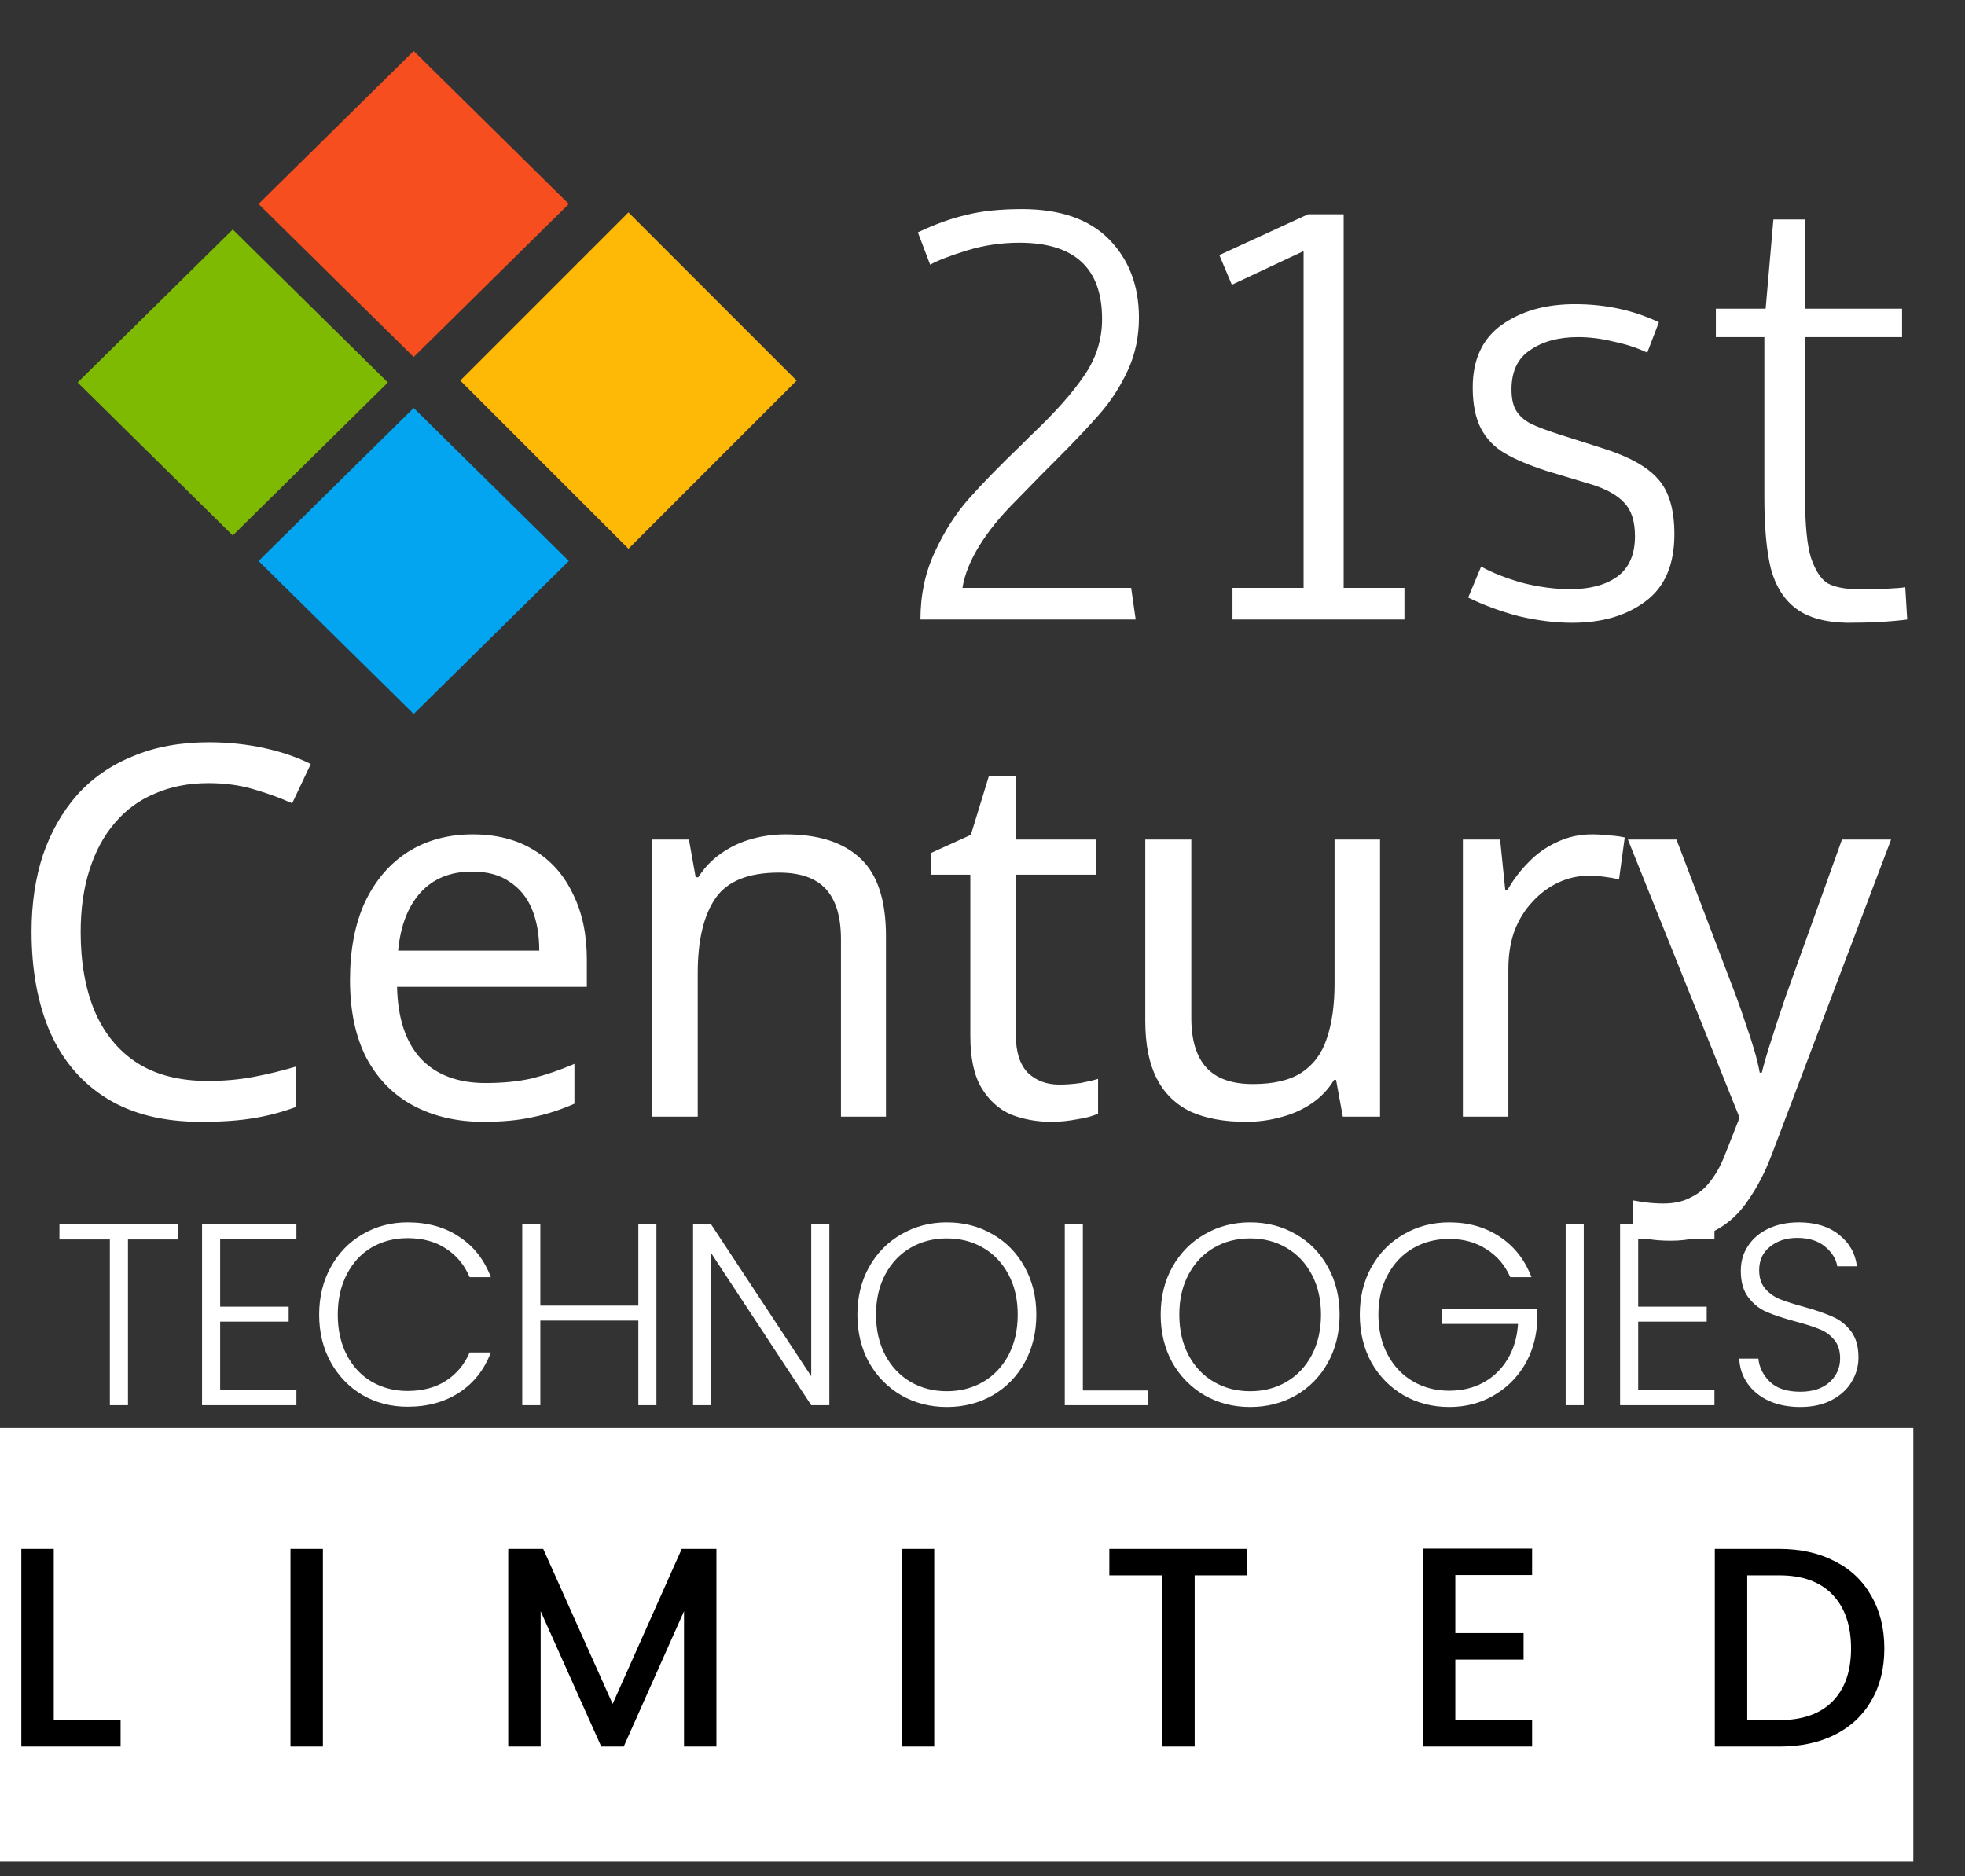 <svg width="111" height="106" viewBox="0 0 111 106" fill="none" xmlns="http://www.w3.org/2000/svg">
<rect x="0" y="0" width="111" height="106" fill="#333333" stroke="none"/>
<path d="M23.369 2.881L32.132 11.524L23.369 20.168L14.605 11.524L23.369 2.881Z" fill="#F64E1F"/>
<path d="M13.148 12.965L21.911 21.608L13.148 30.251L4.385 21.608L13.148 12.965Z" fill="#7FBA03"/>
<path d="M35.5 12L45 21.5L35.5 31L26 21.5L35.5 12Z" fill="#FEB906"/>
<path d="M23.369 23.049L32.132 31.692L23.369 40.335L14.605 31.692L23.369 23.049Z" fill="#03A5F0"/>
<path d="M51.995 35C51.995 33.612 52.263 32.347 52.798 31.203C53.334 30.034 53.979 29.024 54.734 28.172C55.488 27.32 56.474 26.31 57.691 25.141L58.239 24.594C59.578 23.328 60.576 22.208 61.233 21.234C61.915 20.261 62.255 19.19 62.255 18.021C62.255 15.149 60.697 13.713 57.582 13.713C56.559 13.713 55.573 13.859 54.624 14.151C53.675 14.443 52.981 14.711 52.543 14.954L51.849 13.128C52.823 12.666 53.736 12.337 54.587 12.143C55.44 11.924 56.486 11.814 57.728 11.814C59.894 11.814 61.537 12.386 62.657 13.53C63.777 14.674 64.337 16.147 64.337 17.948C64.337 19.019 64.13 20.005 63.716 20.906C63.302 21.806 62.779 22.622 62.146 23.352C61.537 24.058 60.673 24.971 59.553 26.091L58.823 26.821C58.653 26.991 58.154 27.503 57.326 28.355C56.498 29.182 55.829 30.01 55.318 30.837C54.807 31.665 54.49 32.456 54.368 33.211H63.898L64.154 35H51.995ZM69.622 35V33.211H73.638V14.187L69.585 16.086L68.892 14.443V14.406L73.894 12.106H75.902V33.211H79.335V35H69.622ZM88.815 35.183C87.866 35.183 86.868 35.061 85.821 34.817C84.799 34.55 83.837 34.197 82.936 33.758L83.667 32.006C84.275 32.347 85.042 32.651 85.967 32.919C86.916 33.162 87.829 33.284 88.706 33.284C89.801 33.284 90.677 33.053 91.335 32.59C92.016 32.103 92.357 31.337 92.357 30.29C92.357 29.462 92.162 28.841 91.773 28.428C91.408 28.014 90.823 27.673 90.02 27.405L87.355 26.602C86.381 26.285 85.602 25.957 85.018 25.616C84.434 25.275 83.983 24.813 83.667 24.229C83.35 23.62 83.192 22.841 83.192 21.892C83.192 20.309 83.74 19.129 84.835 18.35C85.931 17.571 87.306 17.181 88.961 17.181C90.69 17.181 92.272 17.522 93.708 18.204L93.051 19.92C92.491 19.652 91.858 19.445 91.152 19.299C90.471 19.129 89.801 19.044 89.144 19.044C88.048 19.044 87.148 19.287 86.442 19.774C85.736 20.236 85.383 20.979 85.383 22.001C85.383 22.537 85.48 22.951 85.675 23.243C85.87 23.535 86.138 23.766 86.478 23.936C86.819 24.107 87.33 24.302 88.012 24.521L90.641 25.36C92.077 25.823 93.087 26.395 93.671 27.077C94.28 27.758 94.584 28.793 94.584 30.18C94.584 31.909 94.037 33.174 92.941 33.978C91.87 34.781 90.495 35.183 88.815 35.183ZM104.34 35.183C103.099 35.158 102.137 34.891 101.455 34.379C100.774 33.868 100.299 33.114 100.031 32.115C99.788 31.117 99.666 29.779 99.666 28.099V19.044H96.928V17.437H99.739L100.177 12.398H101.967V17.437H107.444V19.044H101.967V28.136C101.967 29.645 102.076 30.764 102.295 31.495C102.539 32.225 102.855 32.712 103.245 32.955C103.658 33.174 104.23 33.284 104.961 33.284C106.275 33.284 107.164 33.247 107.626 33.174L107.736 35C106.786 35.122 105.654 35.183 104.34 35.183Z" fill="white"/>
<path d="M11.772 44.243C10.662 44.243 9.659 44.438 8.763 44.827C7.867 45.197 7.108 45.752 6.485 46.492C5.862 47.212 5.385 48.099 5.053 49.15C4.722 50.182 4.557 51.351 4.557 52.655C4.557 54.369 4.82 55.859 5.346 57.125C5.891 58.391 6.689 59.364 7.741 60.046C8.812 60.727 10.146 61.068 11.743 61.068C12.658 61.068 13.525 60.99 14.342 60.834C15.16 60.679 15.959 60.484 16.738 60.25V62.529C15.959 62.821 15.151 63.035 14.313 63.171C13.495 63.308 12.512 63.376 11.363 63.376C9.24 63.376 7.468 62.938 6.047 62.061C4.625 61.185 3.554 59.939 2.833 58.322C2.132 56.706 1.782 54.807 1.782 52.626C1.782 51.049 1.996 49.608 2.425 48.303C2.872 46.998 3.515 45.869 4.352 44.915C5.209 43.96 6.261 43.23 7.507 42.724C8.754 42.198 10.185 41.935 11.801 41.935C12.872 41.935 13.904 42.042 14.898 42.256C15.891 42.471 16.777 42.772 17.556 43.162L16.504 45.382C15.861 45.09 15.141 44.827 14.342 44.593C13.563 44.36 12.707 44.243 11.772 44.243ZM26.694 47.135C28.038 47.135 29.186 47.427 30.141 48.011C31.114 48.595 31.854 49.423 32.361 50.494C32.887 51.545 33.15 52.782 33.15 54.204V55.752H22.429C22.468 57.524 22.916 58.877 23.773 59.812C24.649 60.727 25.866 61.185 27.424 61.185C28.417 61.185 29.294 61.097 30.053 60.922C30.832 60.727 31.631 60.455 32.448 60.104V62.353C31.65 62.704 30.861 62.957 30.082 63.113C29.303 63.288 28.378 63.376 27.307 63.376C25.827 63.376 24.513 63.074 23.364 62.47C22.234 61.867 21.348 60.971 20.706 59.783C20.082 58.575 19.771 57.105 19.771 55.372C19.771 53.658 20.053 52.188 20.618 50.961C21.202 49.734 22.01 48.79 23.043 48.128C24.094 47.466 25.311 47.135 26.694 47.135ZM26.665 49.238C25.438 49.238 24.464 49.637 23.744 50.435C23.043 51.214 22.624 52.305 22.488 53.707H30.462C30.462 52.811 30.326 52.032 30.053 51.37C29.78 50.708 29.362 50.192 28.797 49.822C28.252 49.432 27.541 49.238 26.665 49.238ZM44.38 47.135C46.249 47.135 47.661 47.592 48.615 48.508C49.569 49.403 50.047 50.864 50.047 52.889V63.084H47.505V53.064C47.505 51.799 47.223 50.854 46.658 50.231C46.093 49.608 45.207 49.296 44 49.296C42.267 49.296 41.069 49.783 40.407 50.757C39.745 51.73 39.414 53.133 39.414 54.963V63.084H36.843V47.427H38.917L39.297 49.559H39.443C39.794 49.014 40.222 48.566 40.728 48.215C41.254 47.845 41.829 47.573 42.452 47.398C43.075 47.222 43.718 47.135 44.38 47.135ZM59.837 61.273C60.226 61.273 60.626 61.243 61.035 61.185C61.444 61.107 61.775 61.029 62.028 60.951V62.908C61.755 63.045 61.366 63.152 60.859 63.23C60.353 63.327 59.866 63.376 59.399 63.376C58.581 63.376 57.821 63.239 57.12 62.967C56.439 62.675 55.884 62.178 55.455 61.477C55.027 60.776 54.813 59.793 54.813 58.527V49.413H52.593V48.186L54.842 47.164L55.864 43.834H57.383V47.427H61.911V49.413H57.383V58.468C57.383 59.423 57.607 60.133 58.055 60.601C58.522 61.049 59.116 61.273 59.837 61.273ZM77.957 47.427V63.084H75.854L75.474 61.01H75.357C75.026 61.555 74.598 62.003 74.072 62.353C73.546 62.704 72.972 62.957 72.349 63.113C71.726 63.288 71.073 63.376 70.392 63.376C69.145 63.376 68.094 63.181 67.237 62.792C66.4 62.383 65.767 61.76 65.338 60.922C64.91 60.085 64.695 59.004 64.695 57.68V47.427H67.295V57.504C67.295 58.751 67.578 59.685 68.142 60.309C68.707 60.932 69.583 61.243 70.771 61.243C71.94 61.243 72.855 61.029 73.517 60.601C74.199 60.153 74.676 59.51 74.948 58.673C75.241 57.816 75.387 56.784 75.387 55.577V47.427H77.957ZM89.938 47.135C90.231 47.135 90.542 47.154 90.873 47.193C91.224 47.212 91.525 47.251 91.779 47.31L91.457 49.676C91.204 49.617 90.922 49.569 90.61 49.53C90.318 49.491 90.036 49.471 89.763 49.471C89.159 49.471 88.585 49.598 88.04 49.851C87.494 50.104 87.008 50.465 86.579 50.932C86.151 51.38 85.81 51.925 85.557 52.568C85.323 53.21 85.206 53.931 85.206 54.729V63.084H82.636V47.427H84.739L85.031 50.289H85.148C85.479 49.705 85.878 49.179 86.346 48.712C86.813 48.225 87.348 47.845 87.952 47.573C88.556 47.281 89.218 47.135 89.938 47.135ZM91.957 47.427H94.702L98.091 56.336C98.285 56.862 98.461 57.368 98.617 57.855C98.792 58.342 98.948 58.819 99.084 59.286C99.22 59.734 99.327 60.172 99.405 60.601H99.522C99.639 60.114 99.824 59.481 100.077 58.702C100.33 57.904 100.593 57.105 100.866 56.307L104.05 47.427H106.825L100.077 65.245C99.707 66.219 99.269 67.066 98.763 67.787C98.276 68.527 97.672 69.091 96.951 69.481C96.251 69.89 95.394 70.094 94.381 70.094C93.914 70.094 93.505 70.065 93.154 70.007C92.804 69.968 92.502 69.919 92.249 69.861V67.816C92.463 67.855 92.716 67.894 93.008 67.933C93.32 67.972 93.641 67.991 93.972 67.991C94.576 67.991 95.092 67.874 95.52 67.641C95.968 67.426 96.348 67.105 96.659 66.677C96.971 66.268 97.234 65.781 97.448 65.216L98.266 63.142L91.957 47.427Z" fill="white"/>
<path d="M10.062 69.174V70.021H7.229V79.383H6.206V70.021H3.358V69.174H10.062ZM12.436 70.007V73.819H16.306V74.666H12.436V78.536H16.744V79.383H11.413V69.16H16.744V70.007H12.436ZM18.029 74.272C18.029 73.269 18.248 72.373 18.686 71.584C19.124 70.786 19.723 70.167 20.482 69.729C21.242 69.281 22.089 69.057 23.024 69.057C24.163 69.057 25.137 69.33 25.945 69.875C26.763 70.411 27.357 71.17 27.727 72.154H26.529C26.237 71.462 25.789 70.922 25.185 70.532C24.591 70.143 23.871 69.948 23.024 69.948C22.274 69.948 21.597 70.124 20.994 70.474C20.4 70.825 19.932 71.331 19.591 71.993C19.251 72.645 19.08 73.405 19.08 74.272C19.08 75.138 19.251 75.897 19.591 76.55C19.932 77.202 20.4 77.704 20.994 78.054C21.597 78.405 22.274 78.58 23.024 78.58C23.871 78.58 24.591 78.39 25.185 78.01C25.789 77.621 26.237 77.085 26.529 76.404H27.727C27.357 77.378 26.763 78.132 25.945 78.668C25.127 79.203 24.153 79.471 23.024 79.471C22.089 79.471 21.242 79.252 20.482 78.814C19.723 78.366 19.124 77.748 18.686 76.959C18.248 76.17 18.029 75.274 18.029 74.272ZM37.081 69.174V79.383H36.059V74.607H30.523V79.383H29.501V69.174H30.523V73.76H36.059V69.174H37.081ZM46.848 79.383H45.825L40.173 70.795V79.383H39.151V69.174H40.173L45.825 77.748V69.174H46.848V79.383ZM53.487 79.486C52.542 79.486 51.685 79.266 50.916 78.828C50.147 78.38 49.538 77.762 49.09 76.974C48.652 76.175 48.433 75.274 48.433 74.272C48.433 73.269 48.652 72.373 49.09 71.584C49.538 70.786 50.147 70.167 50.916 69.729C51.685 69.281 52.542 69.057 53.487 69.057C54.441 69.057 55.303 69.281 56.072 69.729C56.841 70.167 57.445 70.786 57.883 71.584C58.321 72.373 58.54 73.269 58.54 74.272C58.54 75.274 58.321 76.175 57.883 76.974C57.445 77.762 56.841 78.38 56.072 78.828C55.303 79.266 54.441 79.486 53.487 79.486ZM53.487 78.595C54.246 78.595 54.928 78.419 55.532 78.069C56.135 77.718 56.612 77.217 56.963 76.564C57.313 75.902 57.489 75.138 57.489 74.272C57.489 73.405 57.313 72.645 56.963 71.993C56.612 71.341 56.135 70.839 55.532 70.489C54.928 70.138 54.246 69.963 53.487 69.963C52.727 69.963 52.046 70.138 51.442 70.489C50.838 70.839 50.361 71.341 50.011 71.993C49.66 72.645 49.485 73.405 49.485 74.272C49.485 75.138 49.66 75.902 50.011 76.564C50.361 77.217 50.838 77.718 51.442 78.069C52.046 78.419 52.727 78.595 53.487 78.595ZM61.17 78.551H64.836V79.383H60.148V69.174H61.17V78.551ZM70.619 79.486C69.674 79.486 68.817 79.266 68.048 78.828C67.279 78.38 66.67 77.762 66.222 76.974C65.784 76.175 65.565 75.274 65.565 74.272C65.565 73.269 65.784 72.373 66.222 71.584C66.67 70.786 67.279 70.167 68.048 69.729C68.817 69.281 69.674 69.057 70.619 69.057C71.573 69.057 72.435 69.281 73.204 69.729C73.973 70.167 74.577 70.786 75.015 71.584C75.453 72.373 75.672 73.269 75.672 74.272C75.672 75.274 75.453 76.175 75.015 76.974C74.577 77.762 73.973 78.38 73.204 78.828C72.435 79.266 71.573 79.486 70.619 79.486ZM70.619 78.595C71.378 78.595 72.06 78.419 72.663 78.069C73.267 77.718 73.744 77.217 74.095 76.564C74.445 75.902 74.621 75.138 74.621 74.272C74.621 73.405 74.445 72.645 74.095 71.993C73.744 71.341 73.267 70.839 72.663 70.489C72.06 70.138 71.378 69.963 70.619 69.963C69.859 69.963 69.178 70.138 68.574 70.489C67.97 70.839 67.493 71.341 67.143 71.993C66.792 72.645 66.617 73.405 66.617 74.272C66.617 75.138 66.792 75.902 67.143 76.564C67.493 77.217 67.97 77.718 68.574 78.069C69.178 78.419 69.859 78.595 70.619 78.595ZM85.313 72.154C85.021 71.482 84.573 70.956 83.969 70.576C83.375 70.187 82.674 69.992 81.866 69.992C81.107 69.992 80.425 70.167 79.821 70.518C79.218 70.868 78.74 71.37 78.39 72.022C78.04 72.665 77.864 73.415 77.864 74.272C77.864 75.128 78.04 75.883 78.39 76.535C78.74 77.188 79.218 77.689 79.821 78.04C80.425 78.39 81.107 78.566 81.866 78.566C82.577 78.566 83.215 78.415 83.779 78.113C84.354 77.801 84.811 77.363 85.152 76.798C85.503 76.224 85.702 75.557 85.751 74.797H81.457V73.965H86.832V74.71C86.783 75.605 86.54 76.418 86.102 77.149C85.663 77.869 85.074 78.439 84.334 78.858C83.604 79.276 82.781 79.486 81.866 79.486C80.922 79.486 80.065 79.266 79.296 78.828C78.526 78.38 77.918 77.762 77.47 76.974C77.032 76.175 76.813 75.274 76.813 74.272C76.813 73.269 77.032 72.373 77.47 71.584C77.918 70.786 78.526 70.167 79.296 69.729C80.065 69.281 80.922 69.057 81.866 69.057C82.957 69.057 83.911 69.33 84.729 69.875C85.547 70.421 86.141 71.18 86.511 72.154H85.313ZM89.464 69.174V79.383H88.442V69.174H89.464ZM92.539 70.007V73.819H96.409V74.666H92.539V78.536H96.847V79.383H91.516V69.16H96.847V70.007H92.539ZM101.695 79.486C101.024 79.486 100.43 79.369 99.913 79.135C99.407 78.901 99.008 78.575 98.716 78.156C98.424 77.738 98.268 77.27 98.249 76.754H99.329C99.378 77.251 99.597 77.689 99.987 78.069C100.376 78.439 100.946 78.624 101.695 78.624C102.387 78.624 102.932 78.449 103.331 78.098C103.74 77.738 103.945 77.285 103.945 76.74C103.945 76.302 103.833 75.951 103.609 75.688C103.385 75.416 103.107 75.216 102.776 75.089C102.445 74.953 101.988 74.807 101.403 74.651C100.722 74.466 100.181 74.286 99.782 74.111C99.383 73.936 99.042 73.663 98.76 73.293C98.477 72.923 98.336 72.421 98.336 71.789C98.336 71.263 98.472 70.795 98.745 70.386C99.018 69.968 99.402 69.642 99.899 69.408C100.396 69.174 100.965 69.057 101.608 69.057C102.552 69.057 103.312 69.291 103.886 69.758C104.47 70.216 104.806 70.81 104.894 71.54H103.784C103.716 71.122 103.487 70.752 103.098 70.43C102.708 70.099 102.182 69.934 101.52 69.934C100.907 69.934 100.396 70.099 99.987 70.43C99.578 70.752 99.373 71.195 99.373 71.759C99.373 72.188 99.485 72.533 99.709 72.796C99.933 73.059 100.211 73.259 100.542 73.395C100.882 73.531 101.34 73.677 101.914 73.833C102.577 74.018 103.112 74.203 103.521 74.388C103.93 74.564 104.276 74.836 104.558 75.206C104.84 75.576 104.982 76.073 104.982 76.696C104.982 77.173 104.855 77.626 104.602 78.054C104.349 78.483 103.974 78.828 103.477 79.091C102.981 79.354 102.387 79.486 101.695 79.486Z" fill="white"/>
<rect width="108.08" height="24.489" transform="translate(0 80.67)" fill="white"/>
<path d="M3.036 97.192H6.812V98.67H1.205V87.504H3.036V97.192ZM18.24 87.504V98.67H16.409V87.504H18.24ZM40.47 87.504V98.67H38.639V91.022L35.233 98.67H33.964L30.541 91.022V98.67H28.71V87.504H30.686L34.606 96.26L38.51 87.504H40.47ZM52.774 87.504V98.67H50.943V87.504H52.774ZM70.457 87.504V88.998H67.485V98.67H65.654V88.998H62.665V87.504H70.457ZM82.209 88.982V92.26H86.065V93.754H82.209V97.176H86.547V98.67H80.377V87.488H86.547V88.982H82.209ZM100.515 87.504C101.704 87.504 102.742 87.734 103.631 88.195C104.531 88.645 105.222 89.298 105.704 90.155C106.197 91.001 106.443 91.992 106.443 93.127C106.443 94.262 106.197 95.248 105.704 96.083C105.222 96.919 104.531 97.561 103.631 98.011C102.742 98.45 101.704 98.67 100.515 98.67H96.868V87.504H100.515ZM100.515 97.176C101.821 97.176 102.823 96.822 103.519 96.115C104.215 95.409 104.563 94.412 104.563 93.127C104.563 91.831 104.215 90.819 103.519 90.091C102.823 89.362 101.821 88.998 100.515 88.998H98.699V97.176H100.515Z" fill="black"/>
</svg>
